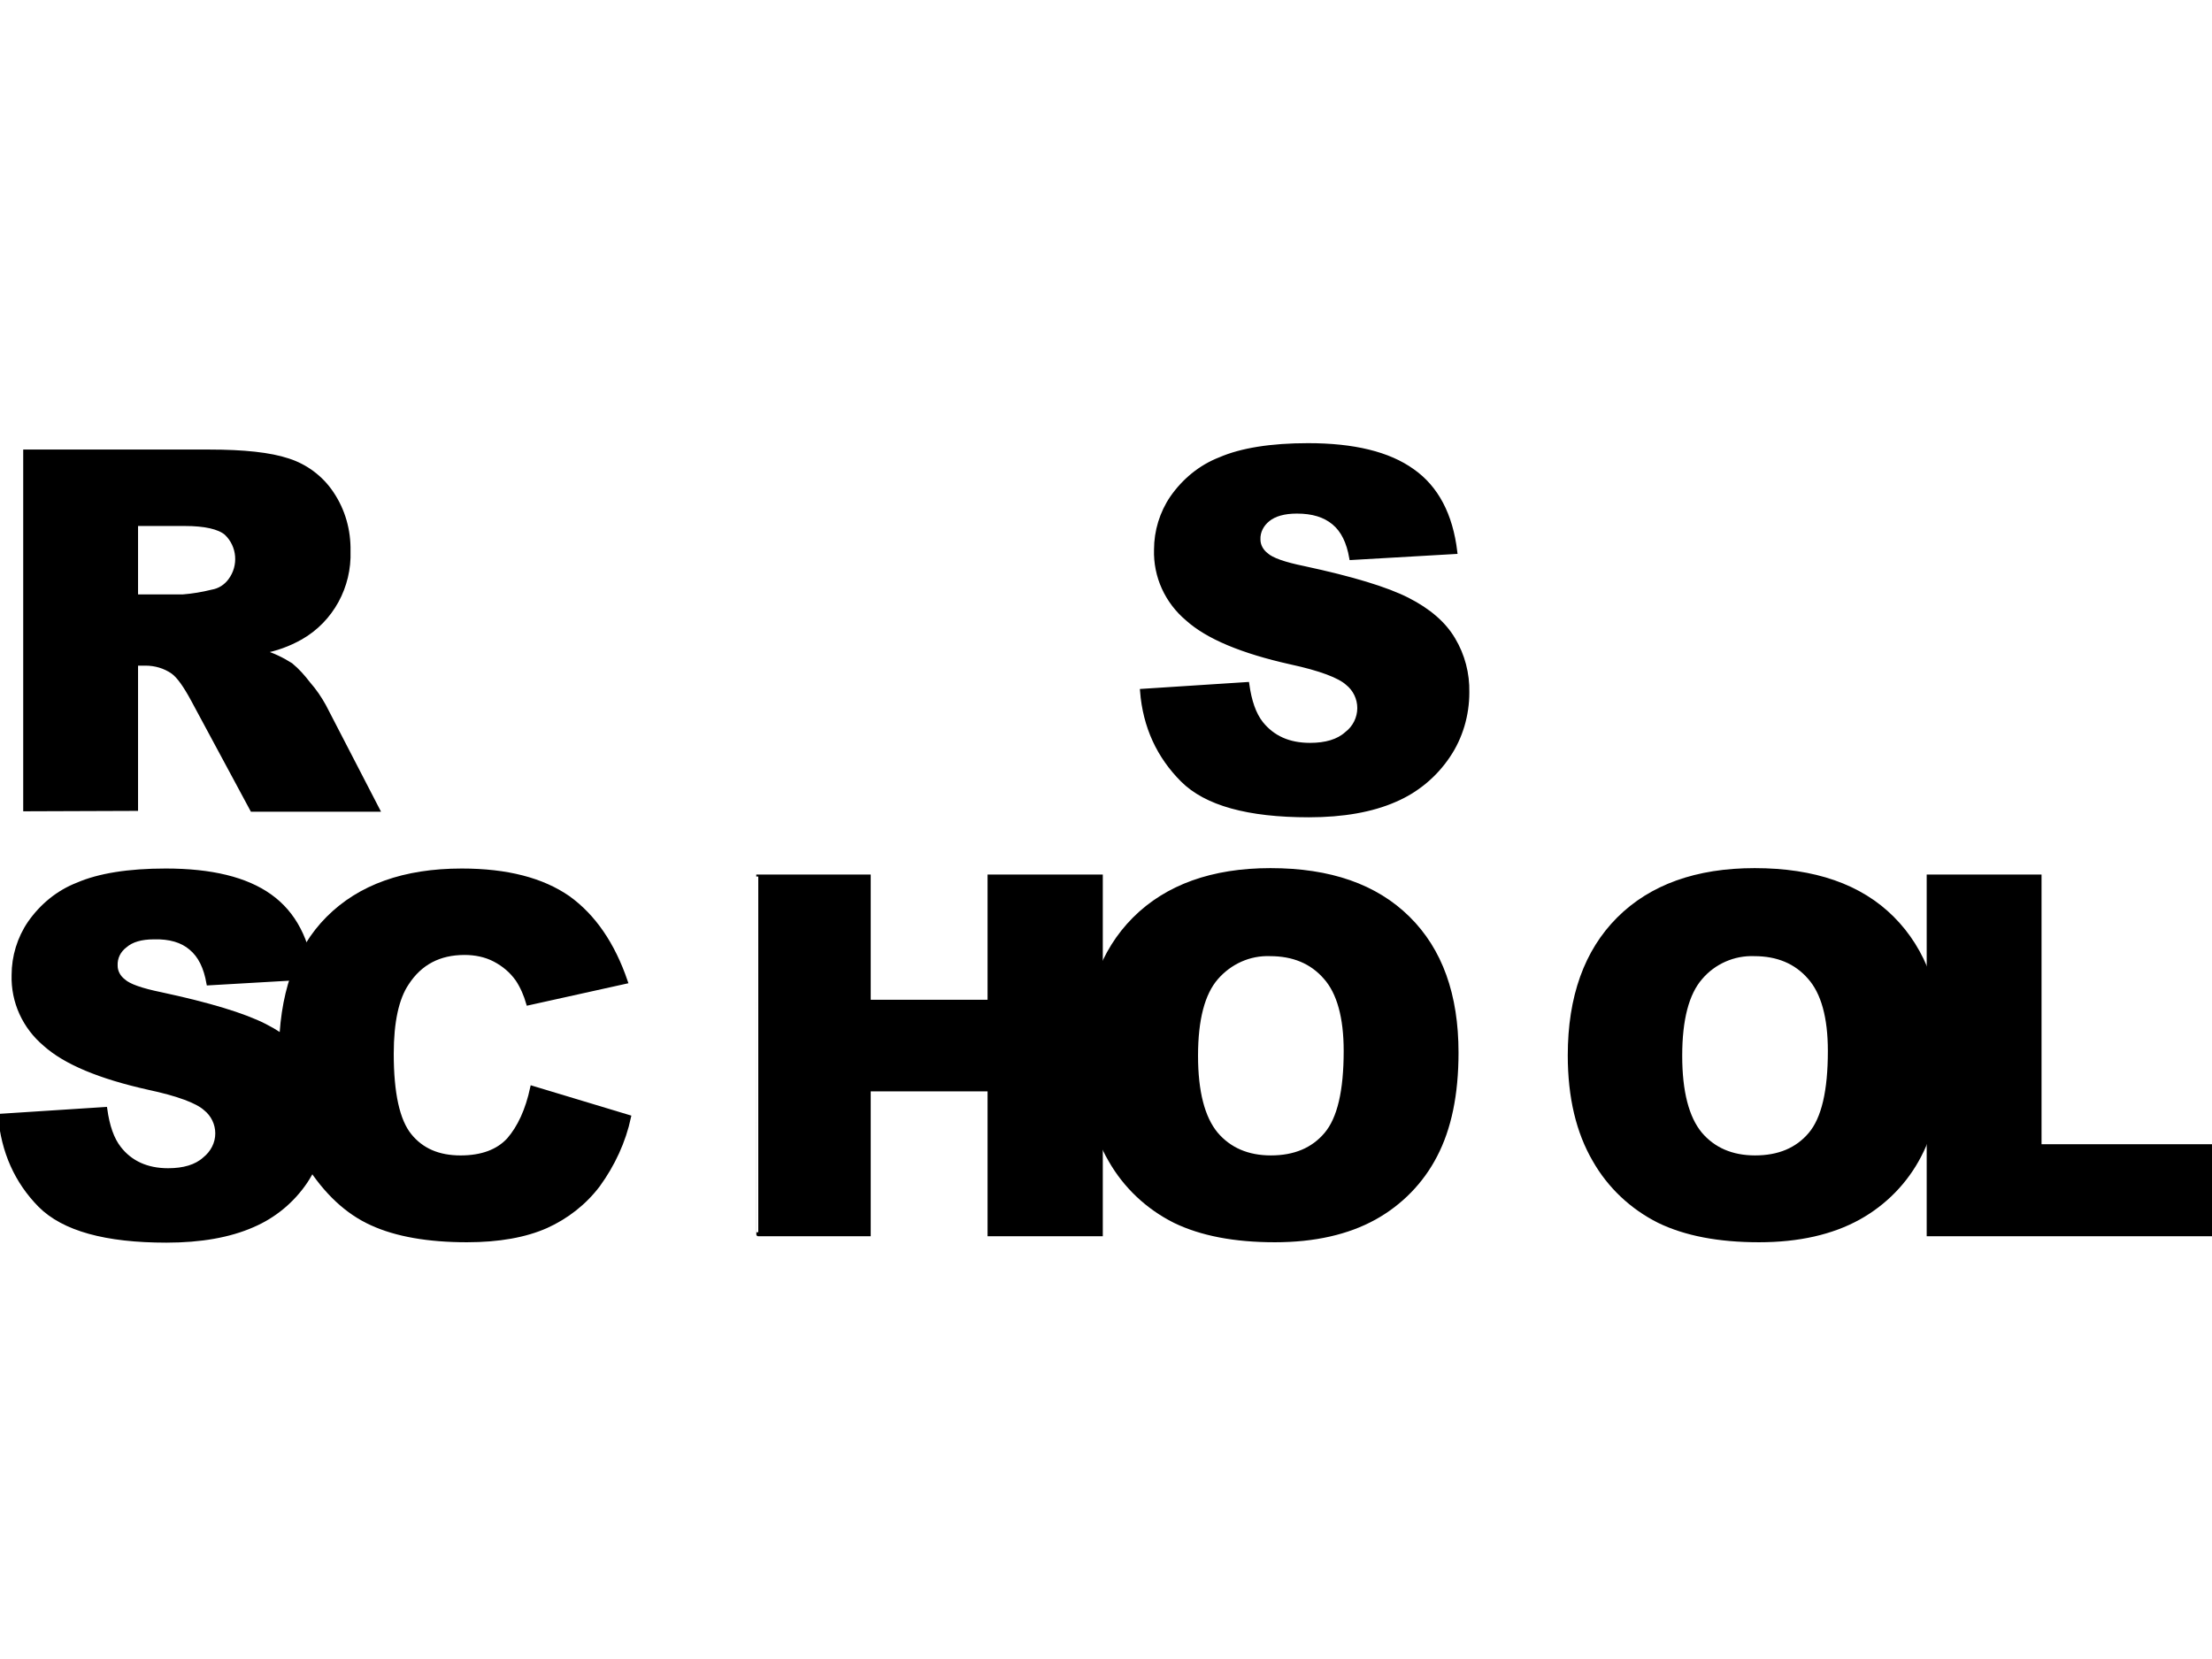           <svg
            version="1.1"
            xmlns="http://www.w3.org/2000/svg"
            xmlnsXlink="http://www.w3.org/1999/xlink"
            x="0px"
            y="0px"
            viewBox="-21 318.6 552.8 205.3"
            width="64px"
            height="48px"
            fill="current"
            stroke="current"
          >
            <path
              d="M264.4,386.6l26.3-1.7c0.6,4.3,1.7,7.5,3.5,9.8c2.9,3.6,6.9,5.4,12.2,5.4c3.9,0,7-0.9,9.1-2.8
            c2-1.5,3.2-3.9,3.2-6.4c0-2.4-1.1-4.7-3-6.2c-2-1.8-6.7-3.6-14.1-5.2c-12.1-2.7-20.8-6.3-25.9-10.9c-5.1-4.3-8-10.6-7.8-17.3
            c0-4.6,1.4-9.2,4-13c3-4.3,7.1-7.7,12-9.6c5.3-2.3,12.7-3.5,22-3.5c11.4,0,20.1,2.1,26.1,6.4c6,4.2,9.6,11,10.7,20.3l-26,1.5
            c-0.7-4-2.1-6.9-4.4-8.8s-5.3-2.8-9.2-2.8c-3.2,0-5.6,0.7-7.2,2c-1.5,1.2-2.5,3-2.4,5c0,1.5,0.8,2.9,2,3.8c1.3,1.2,4.4,2.3,9.3,3.3
            c12.1,2.6,20.7,5.2,26,7.9c5.3,2.7,9.1,6,11.4,9.9c2.4,4,3.6,8.6,3.5,13.3c0,5.6-1.6,11.2-4.8,15.9c-3.3,4.9-7.9,8.7-13.3,11
            c-5.7,2.5-12.9,3.8-21.5,3.8c-15.2,0-25.7-2.9-31.6-8.8C268.6,403,265.1,395.6,264.4,386.6z M-14.7,416.2v-89.4h46.1
            c8.5,0,15.1,0.7,19.6,2.2c4.4,1.4,8.3,4.3,10.9,8.2c2.9,4.3,4.3,9.3,4.2,14.5c0.3,8.8-4.2,17.2-11.9,21.6c-3,1.7-6.3,2.9-9.7,3.5
            c2.5,0.7,5,1.9,7.2,3.3c1.7,1.4,3.1,3,4.4,4.7c1.5,1.7,2.8,3.6,3.9,5.6l13.4,25.9H42l-14.8-27.5c-1.9-3.5-3.5-5.8-5-6.9
            c-2-1.4-4.4-2.1-6.8-2.1H13v36.3L-14.7,416.2L-14.7,416.2z M13,363h11.7c2.5-0.2,4.9-0.6,7.3-1.2c1.8-0.3,3.4-1.3,4.5-2.8
            c2.7-3.6,2.3-8.7-1-11.8c-1.8-1.5-5.3-2.3-10.3-2.3H13V363z M-21,492.8l26.3-1.7c0.6,4.3,1.7,7.5,3.5,9.8c2.8,3.6,6.9,5.5,12.2,5.5
            c3.9,0,7-0.9,9.1-2.8c2-1.6,3.2-3.9,3.2-6.4c0-2.4-1.1-4.7-3-6.2c-2-1.8-6.7-3.6-14.2-5.2C4,483.1-4.7,479.5-9.8,474.9
            c-5.1-4.3-8-10.6-7.8-17.3c0-4.6,1.4-9.2,4-13c3-4.3,7.1-7.7,12-9.6c5.3-2.3,12.7-3.5,22-3.5c11.4,0,20.1,2.1,26.1,6.4
            c6,4.3,9.5,11,10.6,20.3l-26,1.5c-0.7-4-2.1-6.9-4.4-8.8c-2.2-1.9-5.3-2.8-9.2-2.7c-3.2,0-5.6,0.7-7.2,2.1c-1.6,1.2-2.5,3-2.4,5
            c0,1.5,0.8,2.9,2,3.8c1.3,1.2,4.4,2.3,9.3,3.3c12.1,2.6,20.7,5.2,26,7.9c5.3,2.7,9.1,6,11.4,9.9c2.4,4,3.6,8.6,3.6,13.2
            c0,5.6-1.7,11.1-4.8,15.8c-3.3,4.9-7.9,8.7-13.3,11c-5.7,2.5-12.9,3.8-21.5,3.8c-15.2,0-25.7-2.9-31.6-8.8
            C-16.9,509.2-20.2,501.8-21,492.8L-21,492.8z"
            />
            <path
              d="M112,485.8l24.2,7.3c-1.3,6.1-4,11.9-7.7,17c-3.4,4.5-7.9,8-13,10.3c-5.2,2.3-11.8,3.5-19.8,3.5
            c-9.7,0-17.7-1.4-23.8-4.2c-6.2-2.8-11.5-7.8-16-14.9c-4.5-7.1-6.7-16.2-6.7-27.3c0-14.8,3.9-26.2,11.8-34.1
            c7.9-7.9,19-11.9,33.4-11.9c11.3,0,20.1,2.3,26.6,6.8c6.4,4.6,11.2,11.6,14.4,21l-24.4,5.4c-0.6-2.1-1.5-4.2-2.7-6
            c-1.5-2.1-3.4-3.7-5.7-4.9c-2.3-1.2-4.9-1.7-7.5-1.7c-6.3,0-11.1,2.5-14.4,7.6c-2.5,3.7-3.8,9.6-3.8,17.6c0,9.9,1.5,16.7,4.5,20.4
            c3,3.7,7.2,5.5,12.7,5.5c5.3,0,9.3-1.5,12-4.4C108.8,495.7,110.8,491.4,112,485.8L112,485.8z M168.5,433h27.6v31.3h30.2V433h27.8
            v89.4h-27.8v-36.2h-30.2v36.2h-27.6C168.5,522.4,168.5,433,168.5,433z"
            />
            <path
              d="M250.3,477.7c0-14.6,4.1-26,12.2-34.1s19.5-12.2,34-12.2c14.9,0,26.3,4,34.4,12c8.1,8,12.1,19.2,12.1,33.6
            c0,10.5-1.8,19-5.3,25.7c-3.4,6.6-8.7,12-15.2,15.6c-6.7,3.7-15,5.6-24.9,5.6c-10.1,0-18.4-1.6-25-4.8c-6.8-3.4-12.4-8.7-16.1-15.2
            C252.4,496.9,250.3,488.2,250.3,477.7z M277.9,477.8c0,9,1.7,15.5,5,19.5c3.3,3.9,7.9,5.9,13.7,5.9c5.9,0,10.5-1.9,13.8-5.8
            c3.3-3.9,4.9-10.8,4.9-20.8c0-8.4-1.7-14.6-5.1-18.4c-3.4-3.9-8-5.8-13.8-5.8c-5.1-0.2-10,2-13.4,5.9S277.9,468.7,277.9,477.8
            L277.9,477.8z M371.3,477.7c0-14.6,4.1-26,12.2-34.1s19.5-12.2,34-12.2c14.9,0,26.4,4,34.4,12c8,8,12.1,19.2,12.1,33.6
            c0,10.5-1.8,19-5.3,25.7c-3.4,6.6-8.7,12-15.2,15.6c-6.7,3.7-15,5.6-24.9,5.6c-10.1,0-18.4-1.6-25-4.8c-6.8-3.4-12.4-8.7-16.1-15.2
            C373.4,496.9,371.3,488.2,371.3,477.7z M398.9,477.8c0,9,1.7,15.5,5,19.5c3.3,3.9,7.9,5.9,13.7,5.9c5.9,0,10.5-1.9,13.8-5.8
            c3.3-3.9,4.9-10.8,4.9-20.8c0-8.4-1.7-14.6-5.1-18.4c-3.4-3.9-8-5.8-13.8-5.8c-5.1-0.2-10.1,2-13.4,5.9
            C400.6,462.2,398.9,468.7,398.9,477.8L398.9,477.8z"
            />
            <path d="M461.1,433h27.6v67.4h43.1v22H461V433H461.1z" />
          </svg>
